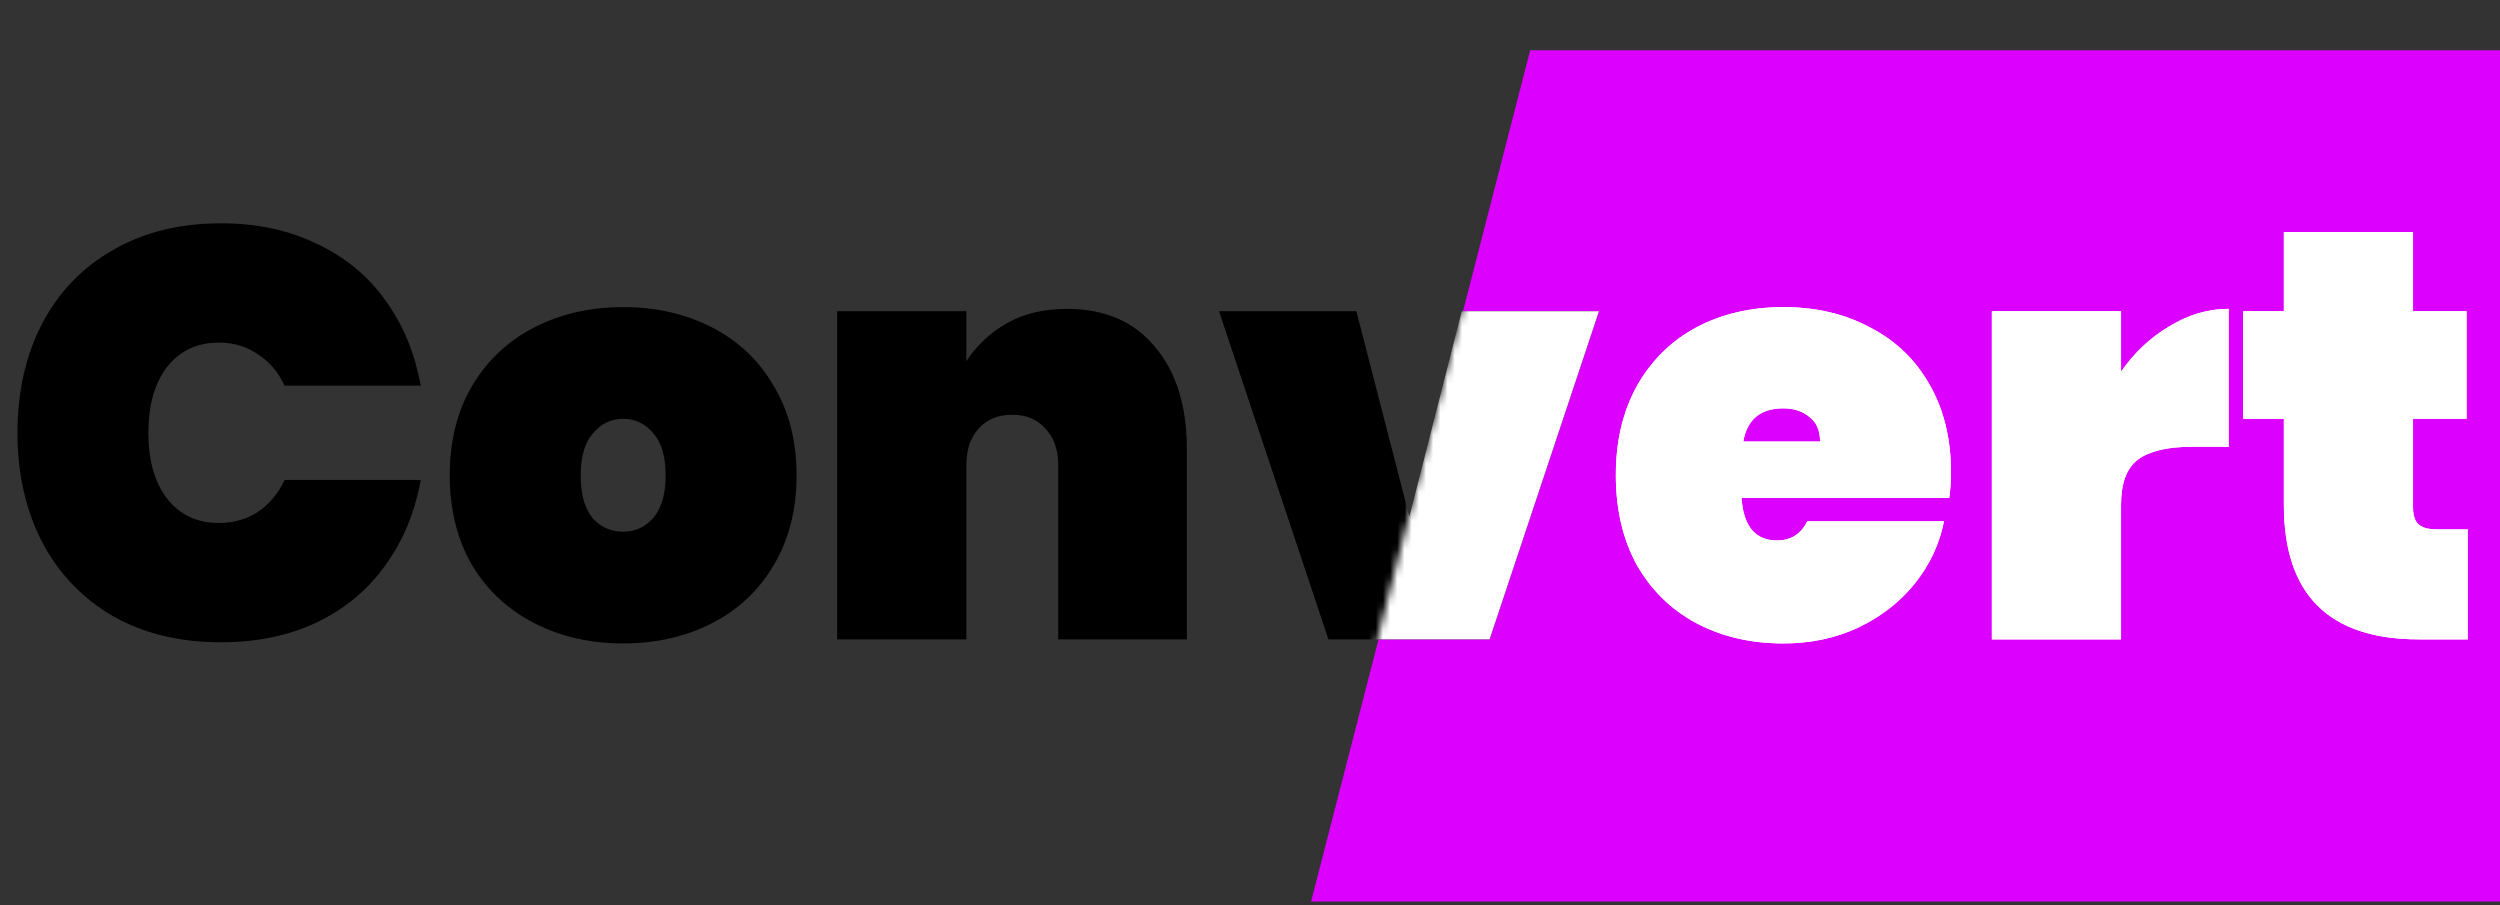 <svg width="348" height="126" viewBox="0 0 348 126" fill="none" xmlns="http://www.w3.org/2000/svg">
<rect x="0" y="0" width="348" height="126" fill="#333333" stroke="none"/>
<path d="M182.5 125.5L213 7H348V125.5H182.5Z" fill="#DB00FF"/>
<path d="M2.43 60.245C2.43 54.575 3.564 49.526 5.832 45.098C8.154 40.67 11.448 37.241 15.714 34.811C19.98 32.327 25.002 31.085 30.78 31.085C35.748 31.085 40.176 32.03 44.064 33.92C48.006 35.756 51.192 38.375 53.622 41.777C56.106 45.179 57.753 49.148 58.563 53.684H39.609C38.745 51.794 37.503 50.336 35.883 49.31C34.317 48.23 32.508 47.69 30.456 47.69C27.432 47.69 25.029 48.824 23.247 51.092C21.519 53.36 20.655 56.411 20.655 60.245C20.655 64.079 21.519 67.13 23.247 69.398C25.029 71.666 27.432 72.8 30.456 72.8C32.508 72.8 34.317 72.287 35.883 71.261C37.503 70.181 38.745 68.696 39.609 66.806H58.563C57.753 71.342 56.106 75.311 53.622 78.713C51.192 82.115 48.006 84.761 44.064 86.651C40.176 88.487 35.748 89.405 30.78 89.405C25.002 89.405 19.98 88.19 15.714 85.76C11.448 83.276 8.154 79.82 5.832 75.392C3.564 70.964 2.43 65.915 2.43 60.245ZM86.745 89.567C82.155 89.567 78.024 88.622 74.352 86.732C70.68 84.842 67.791 82.142 65.685 78.632C63.633 75.068 62.607 70.91 62.607 66.158C62.607 61.406 63.633 57.275 65.685 53.765C67.791 50.201 70.68 47.474 74.352 45.584C78.024 43.694 82.155 42.749 86.745 42.749C91.335 42.749 95.466 43.694 99.138 45.584C102.81 47.474 105.672 50.201 107.724 53.765C109.83 57.275 110.883 61.406 110.883 66.158C110.883 70.91 109.83 75.068 107.724 78.632C105.672 82.142 102.81 84.842 99.138 86.732C95.466 88.622 91.335 89.567 86.745 89.567ZM86.745 74.015C88.419 74.015 89.823 73.367 90.957 72.071C92.091 70.721 92.658 68.75 92.658 66.158C92.658 63.566 92.091 61.622 90.957 60.326C89.823 58.976 88.419 58.301 86.745 58.301C85.071 58.301 83.667 58.976 82.533 60.326C81.399 61.622 80.832 63.566 80.832 66.158C80.832 68.75 81.372 70.721 82.452 72.071C83.586 73.367 85.017 74.015 86.745 74.015ZM148.527 42.992C153.765 42.992 157.842 44.747 160.758 48.257C163.728 51.767 165.213 56.519 165.213 62.513V89H147.312V64.781C147.312 62.621 146.718 60.92 145.53 59.678C144.396 58.382 142.857 57.734 140.913 57.734C138.915 57.734 137.349 58.382 136.215 59.678C135.081 60.92 134.514 62.621 134.514 64.781V89H116.532V43.316H134.514V50.282C135.918 48.122 137.781 46.367 140.103 45.017C142.479 43.667 145.287 42.992 148.527 42.992ZM196.177 71.909L203.467 43.316H222.583L207.355 89H184.918L169.69 43.316H188.806L196.177 71.909Z" fill="black"/>
<path d="M271.58 65.753C271.58 66.995 271.499 68.183 271.337 69.317H242.42C242.69 73.259 244.337 75.23 247.361 75.23C249.305 75.23 250.709 74.339 251.573 72.557H270.608C269.96 75.797 268.583 78.713 266.477 81.305C264.425 83.843 261.806 85.868 258.62 87.38C255.488 88.838 252.032 89.567 248.252 89.567C243.716 89.567 239.666 88.622 236.102 86.732C232.592 84.842 229.838 82.142 227.84 78.632C225.896 75.068 224.924 70.91 224.924 66.158C224.924 61.406 225.896 57.275 227.84 53.765C229.838 50.201 232.592 47.474 236.102 45.584C239.666 43.694 243.716 42.749 248.252 42.749C252.788 42.749 256.811 43.694 260.321 45.584C263.885 47.42 266.639 50.066 268.583 53.522C270.581 56.978 271.58 61.055 271.58 65.753ZM253.355 61.46C253.355 59.948 252.869 58.814 251.897 58.058C250.925 57.248 249.71 56.843 248.252 56.843C245.066 56.843 243.203 58.382 242.663 61.46H253.355ZM295.249 51.74C297.085 49.094 299.326 46.988 301.972 45.422C304.618 43.802 307.372 42.992 310.234 42.992V62.189H305.131C301.729 62.189 299.218 62.783 297.598 63.971C296.032 65.159 295.249 67.265 295.249 70.289V89H277.267V43.316H295.249V51.74ZM343.508 73.691V89H336.704C324.176 89 317.912 82.763 317.912 70.289V58.301H312.242V43.316H317.912V32.3H335.894V43.316H343.346V58.301H335.894V70.613C335.894 71.693 336.137 72.476 336.623 72.962C337.163 73.448 338.027 73.691 339.215 73.691H343.508Z" fill="white"/>
<mask id="mask0" mask-type="alpha" maskUnits="userSpaceOnUse" x="183" y="8" width="165" height="115">
<path d="M183 123L212.5 8H348V123H183Z" fill="black"/>
</mask>
<g mask="url(#mask0)">
<path d="M2.43 60.245C2.43 54.575 3.564 49.526 5.832 45.098C8.154 40.67 11.448 37.241 15.714 34.811C19.98 32.327 25.002 31.085 30.78 31.085C35.748 31.085 40.176 32.03 44.064 33.92C48.006 35.756 51.192 38.375 53.622 41.777C56.106 45.179 57.753 49.148 58.563 53.684H39.609C38.745 51.794 37.503 50.336 35.883 49.31C34.317 48.23 32.508 47.69 30.456 47.69C27.432 47.69 25.029 48.824 23.247 51.092C21.519 53.36 20.655 56.411 20.655 60.245C20.655 64.079 21.519 67.13 23.247 69.398C25.029 71.666 27.432 72.8 30.456 72.8C32.508 72.8 34.317 72.287 35.883 71.261C37.503 70.181 38.745 68.696 39.609 66.806H58.563C57.753 71.342 56.106 75.311 53.622 78.713C51.192 82.115 48.006 84.761 44.064 86.651C40.176 88.487 35.748 89.405 30.78 89.405C25.002 89.405 19.98 88.19 15.714 85.76C11.448 83.276 8.154 79.82 5.832 75.392C3.564 70.964 2.43 65.915 2.43 60.245ZM86.745 89.567C82.155 89.567 78.024 88.622 74.352 86.732C70.68 84.842 67.791 82.142 65.685 78.632C63.633 75.068 62.607 70.91 62.607 66.158C62.607 61.406 63.633 57.275 65.685 53.765C67.791 50.201 70.68 47.474 74.352 45.584C78.024 43.694 82.155 42.749 86.745 42.749C91.335 42.749 95.466 43.694 99.138 45.584C102.81 47.474 105.672 50.201 107.724 53.765C109.83 57.275 110.883 61.406 110.883 66.158C110.883 70.91 109.83 75.068 107.724 78.632C105.672 82.142 102.81 84.842 99.138 86.732C95.466 88.622 91.335 89.567 86.745 89.567ZM86.745 74.015C88.419 74.015 89.823 73.367 90.957 72.071C92.091 70.721 92.658 68.75 92.658 66.158C92.658 63.566 92.091 61.622 90.957 60.326C89.823 58.976 88.419 58.301 86.745 58.301C85.071 58.301 83.667 58.976 82.533 60.326C81.399 61.622 80.832 63.566 80.832 66.158C80.832 68.75 81.372 70.721 82.452 72.071C83.586 73.367 85.017 74.015 86.745 74.015ZM148.527 42.992C153.765 42.992 157.842 44.747 160.758 48.257C163.728 51.767 165.213 56.519 165.213 62.513V89H147.312V64.781C147.312 62.621 146.718 60.92 145.53 59.678C144.396 58.382 142.857 57.734 140.913 57.734C138.915 57.734 137.349 58.382 136.215 59.678C135.081 60.92 134.514 62.621 134.514 64.781V89H116.532V43.316H134.514V50.282C135.918 48.122 137.781 46.367 140.103 45.017C142.479 43.667 145.287 42.992 148.527 42.992ZM196.177 71.909L203.467 43.316H222.583L207.355 89H184.918L169.69 43.316H188.806L196.177 71.909ZM271.58 65.753C271.58 66.995 271.499 68.183 271.337 69.317H242.42C242.69 73.259 244.337 75.23 247.361 75.23C249.305 75.23 250.709 74.339 251.573 72.557H270.608C269.96 75.797 268.583 78.713 266.477 81.305C264.425 83.843 261.806 85.868 258.62 87.38C255.488 88.838 252.032 89.567 248.252 89.567C243.716 89.567 239.666 88.622 236.102 86.732C232.592 84.842 229.838 82.142 227.84 78.632C225.896 75.068 224.924 70.91 224.924 66.158C224.924 61.406 225.896 57.275 227.84 53.765C229.838 50.201 232.592 47.474 236.102 45.584C239.666 43.694 243.716 42.749 248.252 42.749C252.788 42.749 256.811 43.694 260.321 45.584C263.885 47.42 266.639 50.066 268.583 53.522C270.581 56.978 271.58 61.055 271.58 65.753ZM253.355 61.46C253.355 59.948 252.869 58.814 251.897 58.058C250.925 57.248 249.71 56.843 248.252 56.843C245.066 56.843 243.203 58.382 242.663 61.46H253.355ZM295.249 51.74C297.085 49.094 299.326 46.988 301.972 45.422C304.618 43.802 307.372 42.992 310.234 42.992V62.189H305.131C301.729 62.189 299.218 62.783 297.598 63.971C296.032 65.159 295.249 67.265 295.249 70.289V89H277.267V43.316H295.249V51.74ZM343.508 73.691V89H336.704C324.176 89 317.912 82.763 317.912 70.289V58.301H312.242V43.316H317.912V32.3H335.894V43.316H343.346V58.301H335.894V70.613C335.894 71.693 336.137 72.476 336.623 72.962C337.163 73.448 338.027 73.691 339.215 73.691H343.508Z" fill="white"/>
</g>
</svg>

